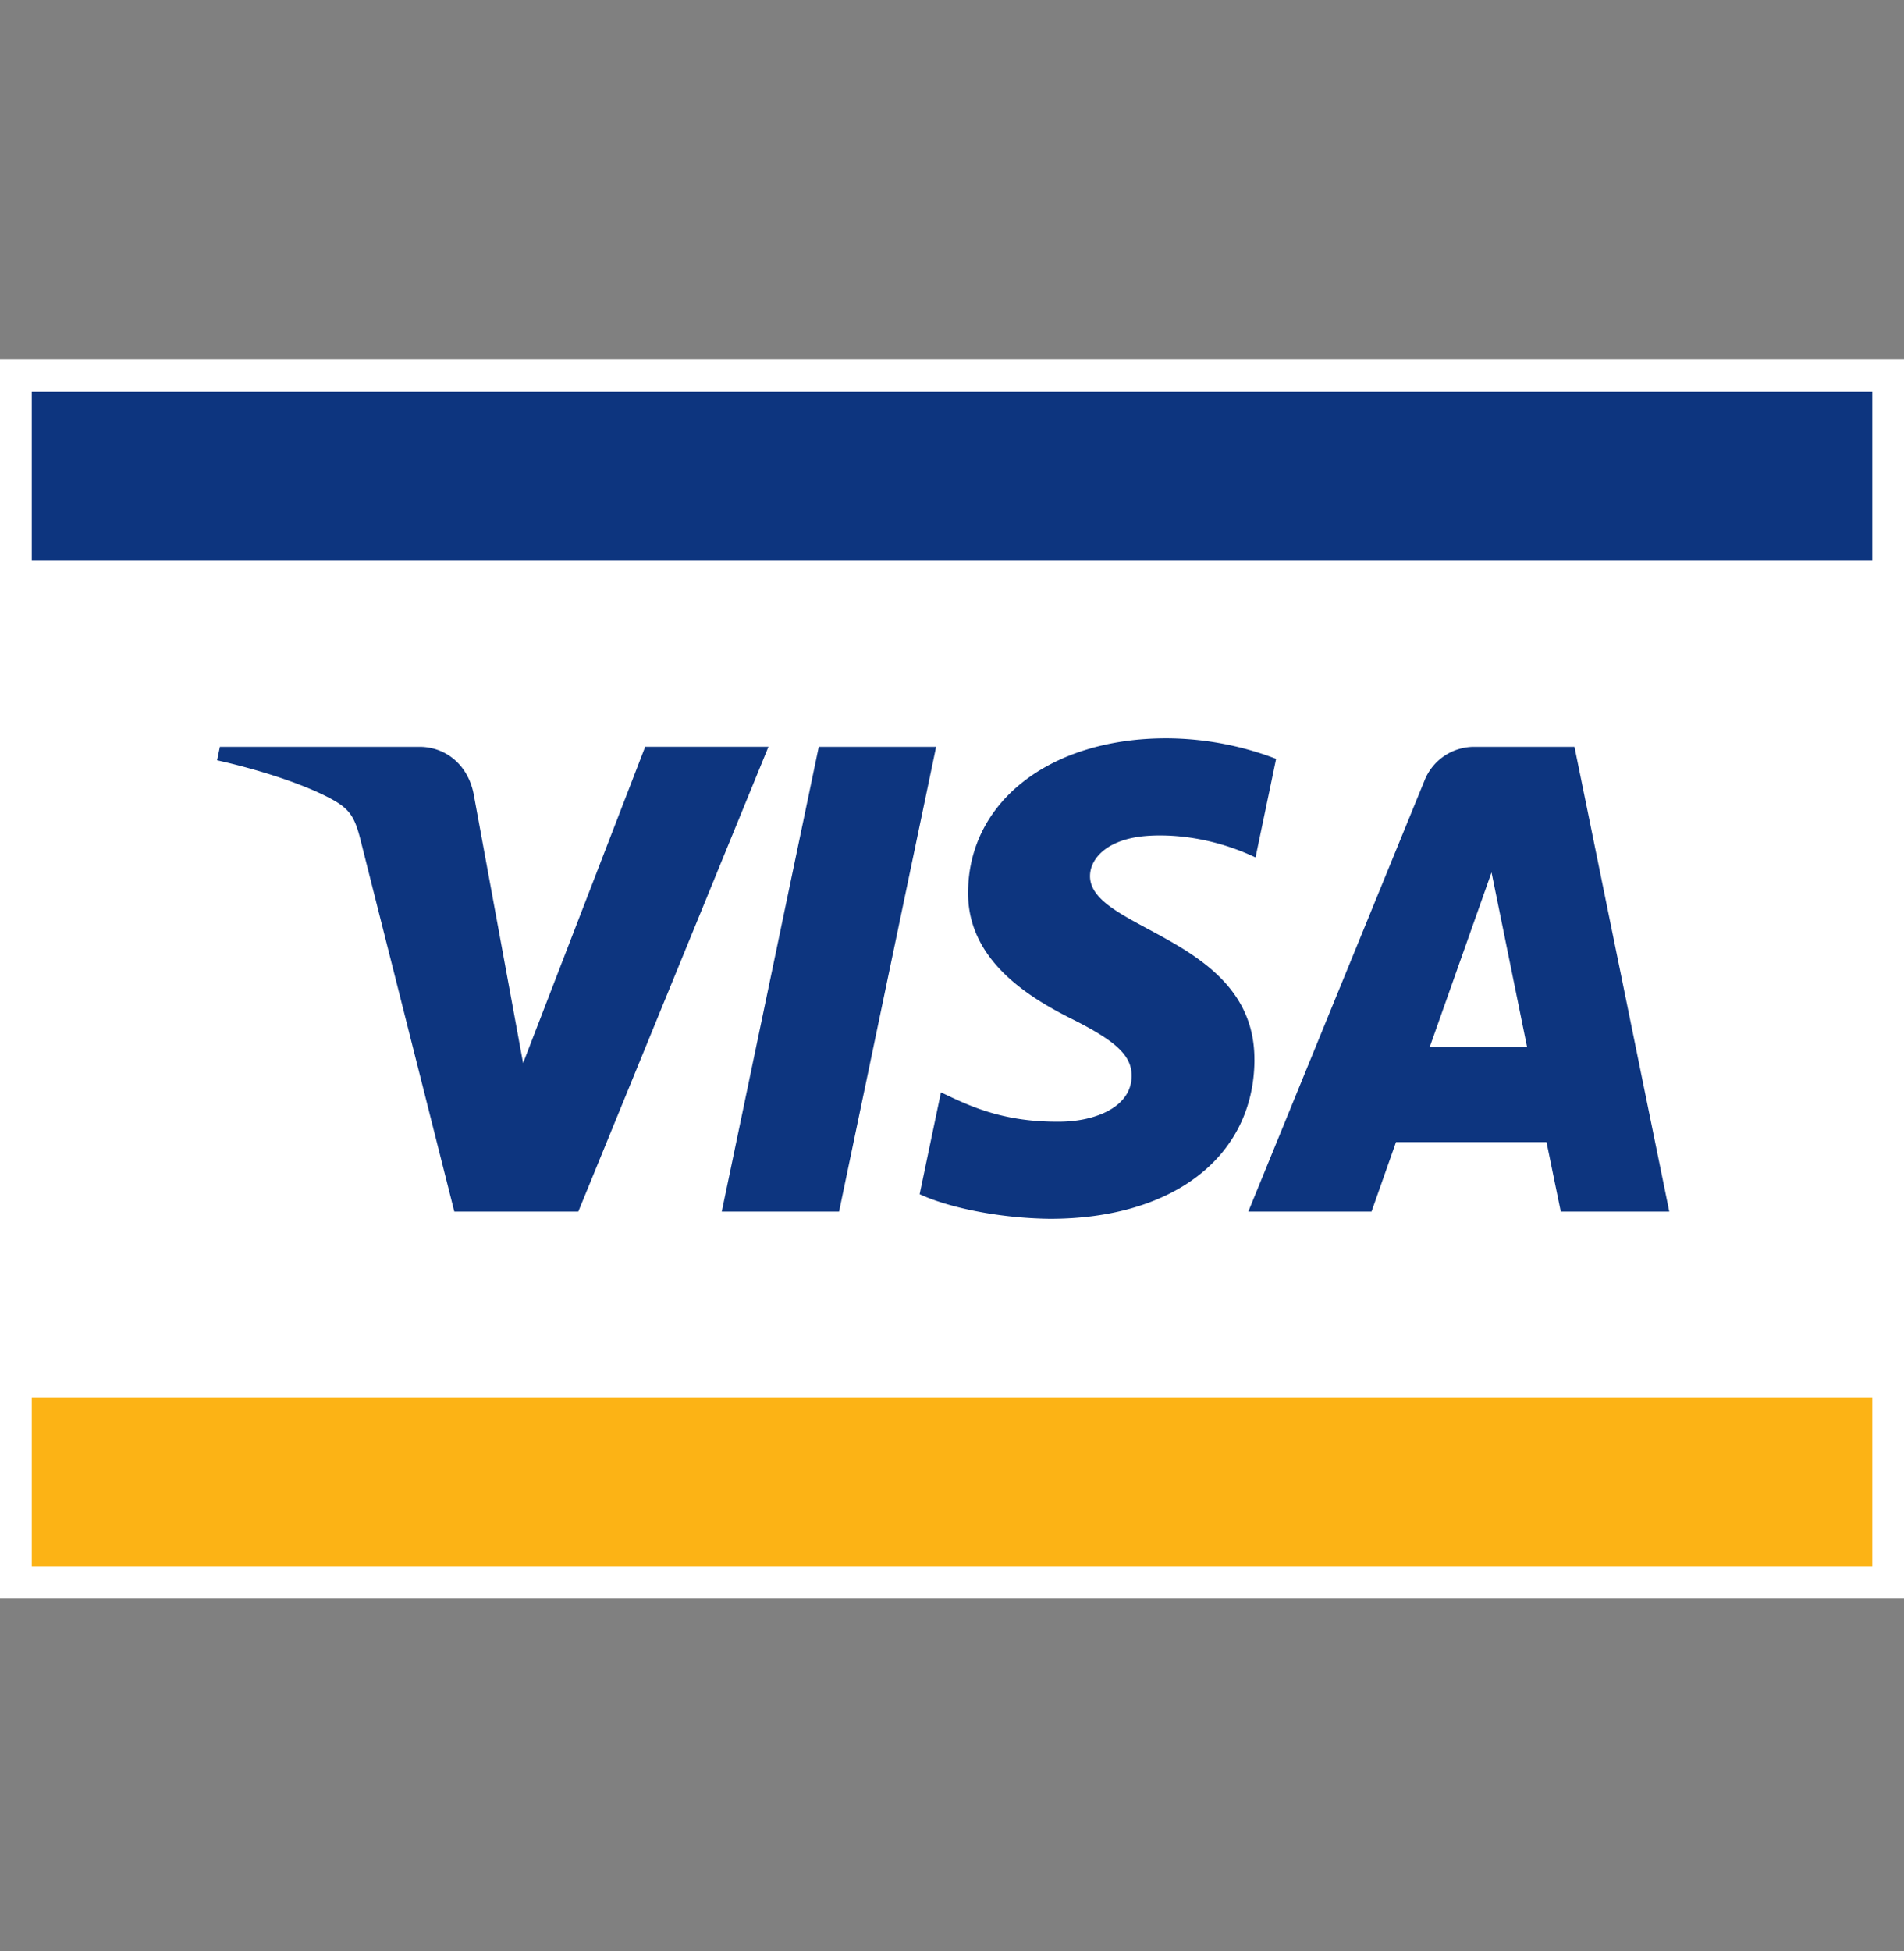 <svg width="41" height="42" fill="none" xmlns="http://www.w3.org/2000/svg"><rect width="100%" height="100%" fill="#808080" stroke="none"/><g clip-path="url(#clip0)"><path d="M41 7.732H0v26.68h41V7.731z" fill="#fff"/><path d="M40.317 30.085H.684v3.64h39.633v-3.64z" fill="#FCB315"/><path d="M40.317 8.429H.684v3.64h39.633v-3.64zm-20.159 7.648l-2.09 10.005h-2.526l2.089-10.005h2.527zm10.63 6.46l1.33-3.757.765 3.757h-2.095zm2.82 3.545h2.337l-2.041-10.005h-2.156a1.15 1.15 0 00-1.076.733l-3.791 9.272h2.653l.527-1.495h3.241l.307 1.495zm-6.596-3.267c.011-2.64-3.563-2.787-3.54-3.966.008-.359.342-.74 1.072-.838.362-.048 1.36-.087 2.492.448l.443-2.123a6.67 6.67 0 00-2.364-.442c-2.498 0-4.255 1.359-4.269 3.307-.016 1.44 1.256 2.243 2.211 2.723.986.49 1.316.805 1.311 1.243-.007.671-.786.968-1.511.98-1.271.02-2.008-.352-2.595-.632l-.459 2.193c.591.277 1.681.518 2.81.53 2.655 0 4.391-1.343 4.4-3.423zm-10.465-6.738l-4.094 10.005h-2.67l-2.016-7.985c-.122-.491-.228-.672-.6-.879-.607-.338-1.61-.654-2.492-.851l.06-.29h4.3c.547 0 1.04.373 1.165 1.02l1.064 5.789 2.629-6.81h2.654z" fill="#0D357F"/></g><defs><clipPath id="clip0"><path fill="#fff" d="M0 0h41v42H0z"/></clipPath></defs></svg>